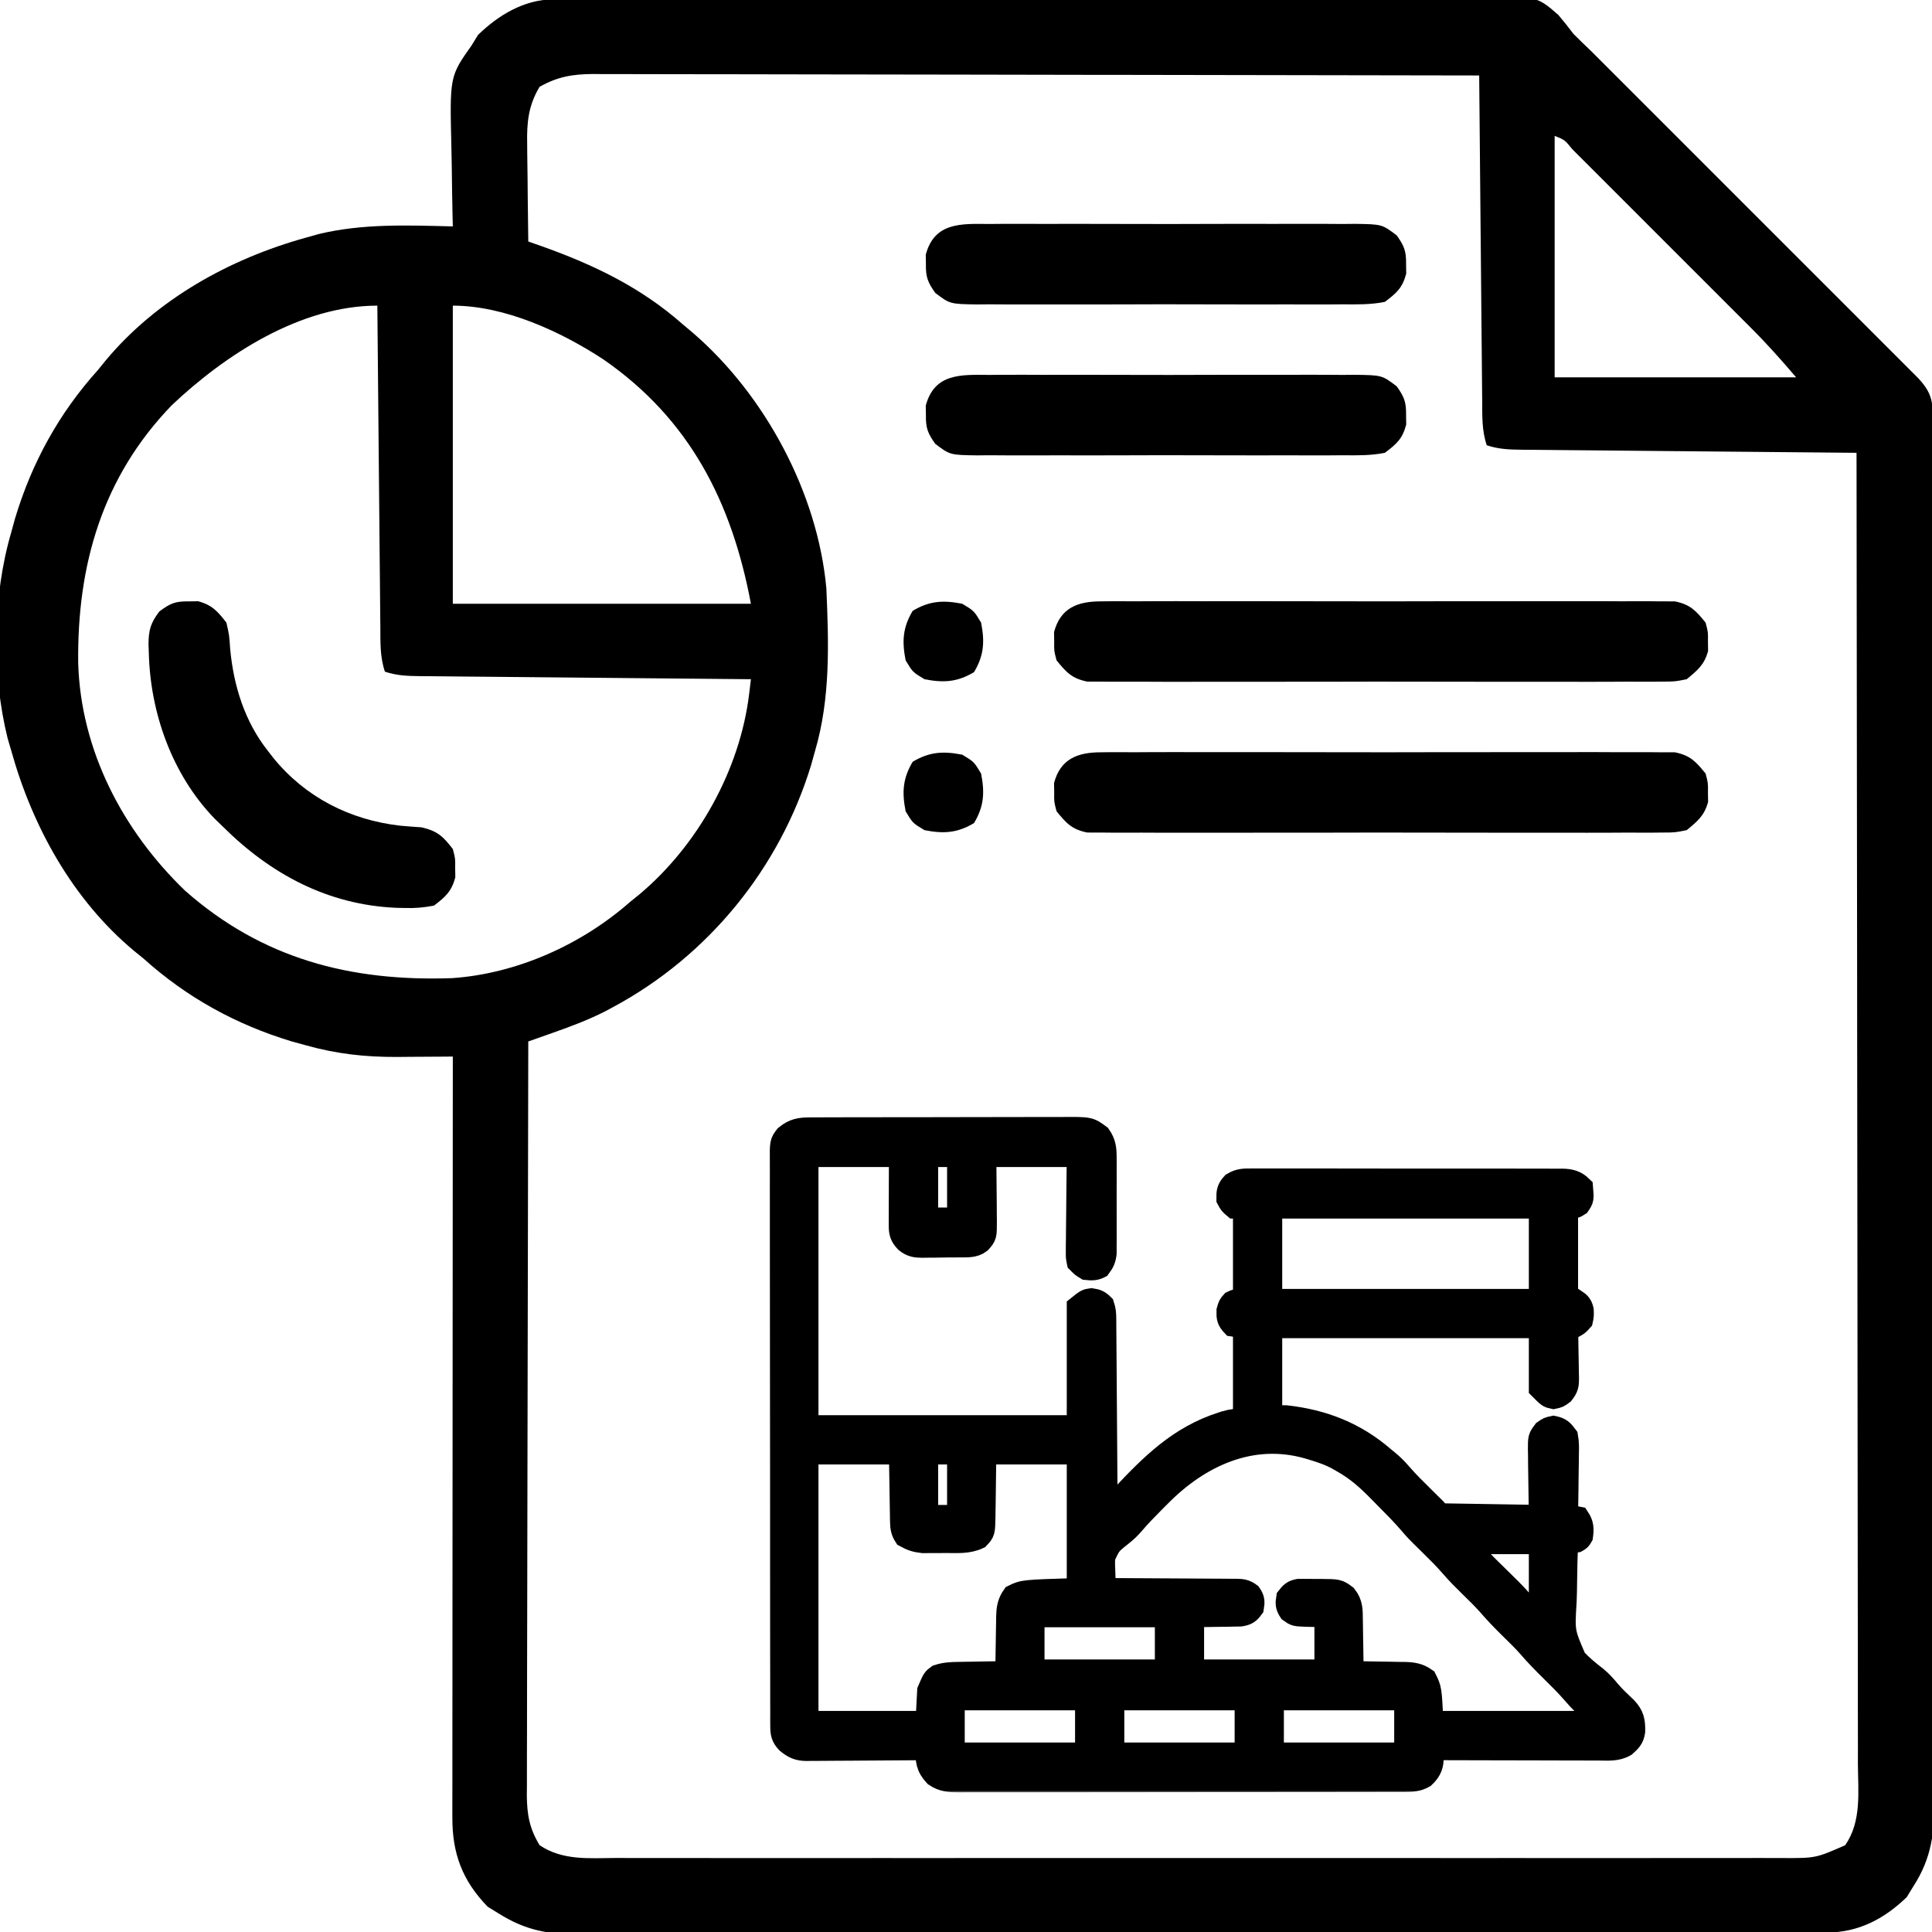 <svg width="512" height="512" viewBox="0 0 512 512" fill="none" xmlns="http://www.w3.org/2000/svg">
<g clip-path="url(#clip0_1240_108)">
<path d="M146.48 -0.15C147.864 -0.161 147.864 -0.161 149.277 -0.173C150.8 -0.177 150.8 -0.177 152.354 -0.182C153.97 -0.193 153.97 -0.193 155.62 -0.204C159.249 -0.227 162.879 -0.242 166.508 -0.258C169.103 -0.272 171.698 -0.287 174.293 -0.302C197.99 -0.434 221.687 -0.498 245.384 -0.55C248.555 -0.557 251.726 -0.564 254.897 -0.571C255.686 -0.573 256.474 -0.575 257.286 -0.577C270.047 -0.607 282.808 -0.672 295.569 -0.75C308.675 -0.83 321.781 -0.876 334.888 -0.889C342.245 -0.897 349.601 -0.921 356.958 -0.984C363.881 -1.043 370.804 -1.056 377.728 -1.038C380.266 -1.039 382.805 -1.055 385.344 -1.088C406.926 -1.353 406.926 -1.353 412.986 3.969C414.368 5.609 415.708 7.287 417 8.998C418.552 10.551 420.126 12.082 421.72 13.591C423.363 15.228 425.003 16.868 426.641 18.51C427.546 19.413 428.451 20.317 429.384 21.248C431.834 23.694 434.281 26.142 436.728 28.592C439.3 31.166 441.874 33.738 444.448 36.311C448.76 40.621 453.07 44.933 457.379 49.246C462.357 54.231 467.34 59.212 472.324 64.19C476.617 68.479 480.909 72.77 485.199 77.062C487.755 79.62 490.312 82.178 492.871 84.733C495.715 87.574 498.555 90.418 501.395 93.264C502.241 94.108 503.088 94.953 503.96 95.823C504.731 96.597 505.502 97.371 506.296 98.168C506.967 98.839 507.638 99.51 508.33 100.202C511.863 104.002 512.252 106.283 512.26 111.352C512.264 112.003 512.268 112.653 512.272 113.324C512.282 115.518 512.278 117.713 512.274 119.908C512.279 121.492 512.284 123.075 512.29 124.659C512.304 129.022 512.306 133.386 512.306 137.749C512.307 142.451 512.32 147.152 512.332 151.854C512.355 162.141 512.363 172.429 512.368 182.716C512.371 189.139 512.377 195.561 512.385 201.984C512.404 219.763 512.421 237.541 512.423 255.32C512.424 256.458 512.424 257.597 512.424 258.77C512.424 261.078 512.425 263.386 512.425 265.694C512.425 266.839 512.425 267.985 512.426 269.165C512.426 270.886 512.426 270.886 512.426 272.641C512.43 291.222 512.457 309.803 512.494 328.384C512.532 347.457 512.552 366.529 512.552 385.602C512.552 396.312 512.561 407.022 512.59 417.732C512.614 426.854 512.622 435.976 512.607 445.097C512.599 449.751 512.6 454.404 512.623 459.057C512.644 463.321 512.641 467.583 512.62 471.847C512.617 473.386 512.622 474.925 512.636 476.464C512.714 485.398 511.977 492.352 507 499.999C506.443 500.906 505.886 501.814 505.313 502.749C499.383 508.517 492.492 512.117 484.224 512.135C483.012 512.141 481.8 512.146 480.551 512.151C479.199 512.151 477.847 512.152 476.495 512.152C475.064 512.156 473.633 512.161 472.203 512.166C468.261 512.178 464.319 512.183 460.378 512.188C456.13 512.194 451.882 512.205 447.635 512.216C437.371 512.241 427.107 512.255 416.844 512.268C413.945 512.272 411.046 512.276 408.148 512.28C390.149 512.305 372.15 512.327 354.151 512.34C349.981 512.343 345.811 512.346 341.641 512.349C340.605 512.349 339.569 512.35 338.501 512.351C321.714 512.363 304.928 512.397 288.141 512.438C270.908 512.481 253.675 512.504 236.442 512.51C226.766 512.513 217.09 512.525 207.414 512.558C199.172 512.586 190.931 512.597 182.689 512.586C178.486 512.58 174.282 512.583 170.078 512.608C166.226 512.63 162.374 512.63 158.521 512.611C157.132 512.608 155.742 512.614 154.352 512.629C145.641 512.717 139.407 511.697 132 506.999C131.093 506.442 130.185 505.885 129.25 505.311C122.505 498.379 119.846 491.15 119.88 481.665C119.879 480.805 119.878 479.945 119.877 479.059C119.876 476.166 119.881 473.273 119.887 470.381C119.887 468.311 119.887 466.242 119.886 464.172C119.886 458.545 119.892 452.917 119.899 447.289C119.905 441.412 119.906 435.534 119.907 429.656C119.91 418.521 119.918 407.387 119.928 396.252C119.939 383.578 119.945 370.903 119.95 358.228C119.96 332.152 119.978 306.075 120 279.999C119.315 280.005 118.631 280.011 117.925 280.017C114.785 280.042 111.644 280.058 108.504 280.073C107.427 280.083 106.35 280.093 105.24 280.103C96.756 280.134 89.2 279.308 81 276.999C79.797 276.67 78.595 276.341 77.356 276.002C62.539 271.519 49.51 264.361 38 253.998C37.185 253.337 36.371 252.676 35.531 251.995C19.302 238.462 8.612 219.13 3 198.998C2.68 197.912 2.361 196.825 2.031 195.706C-2.233 178.547 -1.982 157.96 3 140.998C3.329 139.801 3.658 138.603 3.996 137.37C8.463 122.546 15.638 109.507 26 97.999C26.661 97.184 27.323 96.369 28.004 95.53C41.526 79.314 60.873 68.586 81 62.998C82.133 62.679 83.266 62.359 84.434 62.03C96.162 59.206 108.014 59.708 120 59.998C119.974 58.9 119.948 57.801 119.921 56.669C119.83 52.55 119.773 48.432 119.725 44.312C119.7 42.538 119.666 40.763 119.623 38.988C119.175 20.245 119.175 20.245 125 11.998C125.557 11.091 126.114 10.184 126.688 9.248C132.054 4.027 138.894 -0.107 146.48 -0.15ZM143 22.998C140.021 27.935 139.584 32.479 139.707 38.12C139.711 38.864 139.716 39.609 139.72 40.376C139.737 42.73 139.774 45.083 139.813 47.436C139.828 49.042 139.841 50.648 139.854 52.254C139.887 56.169 139.938 60.084 140 63.998C141.074 64.377 142.149 64.755 143.255 65.144C157.219 70.091 169.806 76.101 181 85.999C182.356 87.139 182.356 87.139 183.738 88.303C202.771 104.782 216.723 130.695 219 155.998C219.62 170.436 220.11 185.029 216 198.998C215.66 200.219 215.319 201.44 214.969 202.698C206.64 230.076 187.702 253.326 162.5 266.874C161.861 267.218 161.222 267.563 160.564 267.919C156.084 270.214 151.457 271.961 146.713 273.628C146.066 273.857 145.419 274.086 144.752 274.322C143.169 274.883 141.585 275.441 140 275.999C139.93 302.737 139.877 329.475 139.845 356.213C139.829 368.628 139.808 381.043 139.774 393.458C139.744 404.278 139.725 415.099 139.718 425.919C139.714 431.649 139.705 437.378 139.683 443.108C139.663 448.501 139.656 453.895 139.661 459.288C139.66 461.267 139.654 463.246 139.643 465.225C139.628 467.929 139.631 470.632 139.639 473.336C139.631 474.117 139.622 474.898 139.613 475.703C139.655 480.848 140.296 484.556 143 488.999C149.17 493.142 156.194 492.418 163.399 492.379C164.769 492.383 166.14 492.388 167.51 492.394C171.266 492.406 175.022 492.4 178.778 492.391C182.833 492.384 186.887 492.394 190.942 492.403C198.881 492.416 206.82 492.413 214.759 492.404C221.211 492.398 227.664 492.397 234.116 492.4C235.035 492.4 235.953 492.401 236.899 492.401C238.765 492.402 240.631 492.403 242.497 492.404C259.991 492.413 277.486 492.403 294.981 492.387C309.991 492.373 325.001 492.376 340.011 492.39C357.443 492.406 374.875 492.412 392.307 492.403C394.166 492.402 396.025 492.401 397.884 492.4C399.256 492.399 399.256 492.399 400.656 492.399C407.1 492.396 413.544 492.4 419.989 492.407C427.843 492.416 435.697 492.414 443.551 492.398C447.558 492.39 451.564 492.387 455.571 492.396C459.24 492.405 462.909 492.4 466.578 492.385C468.532 492.38 470.486 492.389 472.44 492.4C481.193 492.429 481.193 492.429 489 488.999C493.392 482.632 492.409 474.869 492.361 467.414C492.362 465.915 492.365 464.415 492.369 462.916C492.375 458.804 492.363 454.693 492.348 450.581C492.335 446.145 492.34 441.708 492.342 437.271C492.344 429.586 492.334 421.902 492.317 414.217C492.293 403.107 492.285 391.997 492.281 380.886C492.275 362.86 492.255 344.834 492.226 326.807C492.199 309.297 492.178 291.787 492.165 274.277C492.164 273.198 492.163 272.118 492.163 271.006C492.159 265.591 492.155 260.175 492.151 254.76C492.12 209.839 492.067 164.919 492 119.998C490.817 119.988 489.633 119.978 488.414 119.967C477.274 119.87 466.135 119.767 454.996 119.659C449.269 119.604 443.542 119.551 437.815 119.501C432.29 119.454 426.766 119.401 421.242 119.346C419.132 119.325 417.021 119.306 414.911 119.289C411.961 119.265 409.011 119.235 406.061 119.204C405.184 119.198 404.306 119.192 403.402 119.186C400.029 119.145 397.222 119.072 394 117.998C392.664 113.991 392.822 110.118 392.795 105.937C392.785 105.01 392.775 104.083 392.765 103.128C392.733 100.06 392.708 96.992 392.684 93.924C392.663 91.799 392.642 89.673 392.621 87.547C392.566 81.95 392.516 76.352 392.468 70.754C392.418 65.043 392.362 59.332 392.307 53.621C392.199 42.414 392.098 31.206 392 19.998C361.29 19.93 330.58 19.877 299.869 19.845C296.243 19.841 292.617 19.838 288.991 19.834C288.269 19.833 287.547 19.832 286.804 19.831C275.117 19.818 263.43 19.795 251.743 19.767C239.75 19.739 227.758 19.722 215.765 19.716C209.029 19.712 202.293 19.703 195.558 19.681C189.219 19.661 182.88 19.655 176.541 19.659C174.214 19.658 171.887 19.652 169.559 19.641C166.382 19.626 163.206 19.63 160.029 19.638C158.647 19.625 158.647 19.625 157.238 19.611C151.745 19.649 147.828 20.295 143 22.998ZM412 35.998C412 57.118 412 78.239 412 99.999C433.12 99.999 454.24 99.999 476 99.999C472.125 95.477 468.303 91.155 464.102 86.971C463.547 86.414 462.992 85.857 462.42 85.284C460.609 83.469 458.795 81.657 456.981 79.846C455.713 78.578 454.446 77.31 453.18 76.042C450.538 73.399 447.894 70.758 445.249 68.117C441.852 64.725 438.459 61.329 435.067 57.931C432.458 55.319 429.847 52.709 427.236 50.1C425.983 48.848 424.73 47.595 423.479 46.341C421.738 44.598 419.995 42.858 418.251 41.12C417.471 40.337 417.471 40.337 416.675 39.538C414.679 37.082 414.679 37.082 412 35.998ZM120 80.999C120 107.068 120 133.138 120 159.998C146.07 159.998 172.14 159.998 199 159.998C193.948 133.052 182.776 111.054 159.871 95.225C148.578 87.82 133.723 80.999 120 80.999ZM45.559 107.354C27.096 126.437 20.406 149.775 20.723 175.791C21.43 198.895 32.51 220.078 49 235.998C69.454 254.079 92.829 260.163 119.814 259.216C136.987 258.043 154.146 250.322 167 238.998C167.795 238.357 168.591 237.715 169.41 237.053C184.968 224.02 196.129 203.943 198.546 183.789C198.696 182.538 198.846 181.287 199 179.998C197.829 179.988 196.658 179.978 195.452 179.967C184.43 179.87 173.409 179.767 162.387 179.659C156.721 179.604 151.054 179.551 145.388 179.501C139.922 179.454 134.456 179.401 128.99 179.346C126.902 179.325 124.814 179.306 122.726 179.289C119.807 179.265 116.888 179.235 113.97 179.204C113.101 179.198 112.233 179.192 111.339 179.186C107.985 179.145 105.203 179.066 102 177.998C100.673 174.017 100.822 170.182 100.795 166.029C100.785 165.112 100.775 164.194 100.765 163.249C100.733 160.214 100.708 157.179 100.684 154.143C100.663 152.04 100.642 149.937 100.621 147.833C100.566 142.295 100.516 136.756 100.468 131.218C100.418 125.567 100.362 119.917 100.307 114.266C100.199 103.177 100.098 92.088 100 80.999C79.63 80.999 59.719 93.974 45.559 107.354Z" fill="black"/>
<path d="M291.718 199.366C292.38 199.358 293.042 199.35 293.725 199.342C295.937 199.322 298.147 199.338 300.359 199.354C301.948 199.347 303.537 199.338 305.125 199.327C309.435 199.304 313.745 199.313 318.055 199.329C322.566 199.342 327.078 199.33 331.589 199.322C339.165 199.313 346.741 199.325 354.316 199.349C363.074 199.376 371.831 199.367 380.589 199.34C388.109 199.317 395.629 199.314 403.15 199.327C407.641 199.335 412.131 199.336 416.622 199.319C420.845 199.305 425.067 199.315 429.289 199.344C430.838 199.35 432.387 199.348 433.936 199.337C436.053 199.324 438.166 199.341 440.282 199.366C441.466 199.367 442.649 199.369 443.869 199.371C447.928 200.187 449.428 201.828 452 205.001C452.664 207.501 452.664 207.501 452.625 210.001C452.638 210.826 452.651 211.651 452.664 212.501C451.696 216.143 449.878 217.617 447 220.001C443.869 220.63 443.869 220.63 440.282 220.635C439.62 220.643 438.958 220.651 438.275 220.659C436.063 220.679 433.853 220.663 431.641 220.647C430.052 220.654 428.463 220.663 426.875 220.674C422.565 220.697 418.255 220.688 413.945 220.672C409.434 220.659 404.922 220.671 400.411 220.679C392.835 220.688 385.259 220.676 377.684 220.652C368.926 220.625 360.169 220.634 351.411 220.662C343.891 220.684 336.371 220.687 328.85 220.674C324.359 220.667 319.869 220.665 315.378 220.682C311.155 220.696 306.933 220.686 302.711 220.658C301.162 220.651 299.613 220.653 298.064 220.664C295.947 220.678 293.834 220.66 291.718 220.635C290.534 220.634 289.351 220.632 288.131 220.63C284.072 219.814 282.572 218.173 280 215.001C279.336 212.501 279.336 212.501 279.375 210.001C279.362 209.176 279.349 208.351 279.336 207.501C281.039 201.088 285.598 199.375 291.718 199.366Z" fill="black"/>
<path d="M291.718 159.366C292.38 159.358 293.042 159.35 293.725 159.342C295.937 159.322 298.147 159.338 300.359 159.354C301.948 159.347 303.537 159.338 305.125 159.327C309.435 159.304 313.745 159.313 318.055 159.329C322.566 159.342 327.078 159.33 331.589 159.322C339.165 159.313 346.741 159.325 354.316 159.349C363.074 159.376 371.831 159.367 380.589 159.34C388.109 159.317 395.629 159.314 403.15 159.327C407.641 159.335 412.131 159.336 416.622 159.319C420.845 159.305 425.067 159.315 429.289 159.344C430.838 159.35 432.387 159.348 433.936 159.337C436.053 159.324 438.166 159.341 440.282 159.366C441.466 159.367 442.649 159.369 443.869 159.371C447.928 160.187 449.428 161.828 452 165.001C452.664 167.501 452.664 167.501 452.625 170.001C452.638 170.826 452.651 171.651 452.664 172.501C451.696 176.143 449.878 177.617 447 180.001C443.869 180.63 443.869 180.63 440.282 180.635C439.62 180.643 438.958 180.651 438.275 180.659C436.063 180.679 433.853 180.663 431.641 180.647C430.052 180.654 428.463 180.663 426.875 180.674C422.565 180.697 418.255 180.688 413.945 180.672C409.434 180.659 404.922 180.671 400.411 180.679C392.835 180.688 385.259 180.676 377.684 180.652C368.926 180.625 360.169 180.634 351.411 180.662C343.891 180.684 336.371 180.687 328.85 180.674C324.359 180.667 319.869 180.665 315.378 180.682C311.155 180.696 306.933 180.686 302.711 180.658C301.162 180.651 299.613 180.653 298.064 180.664C295.947 180.678 293.834 180.66 291.718 180.635C290.534 180.634 289.351 180.632 288.131 180.63C284.072 179.814 282.572 178.173 280 175.001C279.336 172.501 279.336 172.501 279.375 170.001C279.362 169.176 279.349 168.351 279.336 167.501C281.039 161.088 285.598 159.375 291.718 159.366Z" fill="black"/>
<path d="M262.137 99.355C263.261 99.346 264.385 99.337 265.543 99.328C269.258 99.306 272.972 99.321 276.688 99.338C279.269 99.334 281.851 99.33 284.432 99.323C289.843 99.316 295.253 99.326 300.663 99.35C306.912 99.377 313.161 99.368 319.41 99.341C325.429 99.315 331.448 99.318 337.467 99.333C340.025 99.336 342.583 99.332 345.141 99.32C348.716 99.308 352.289 99.327 355.863 99.355C356.922 99.345 357.981 99.335 359.072 99.324C366.24 99.428 366.24 99.428 370.155 102.386C372.152 105.218 372.679 106.573 372.625 110.002C372.644 111.239 372.644 111.239 372.664 112.502C371.651 116.314 370.156 117.617 367 120.002C363.293 120.753 359.635 120.685 355.863 120.649C354.739 120.658 353.615 120.666 352.457 120.675C348.742 120.697 345.028 120.683 341.312 120.666C338.731 120.669 336.149 120.674 333.568 120.68C328.157 120.688 322.747 120.678 317.337 120.654C311.088 120.627 304.839 120.635 298.59 120.663C292.571 120.688 286.552 120.686 280.533 120.671C277.975 120.668 275.417 120.672 272.859 120.683C269.284 120.696 265.711 120.677 262.137 120.649C261.078 120.659 260.019 120.669 258.928 120.68C251.76 120.576 251.76 120.576 247.845 117.618C245.848 114.786 245.321 113.43 245.375 110.002C245.362 109.177 245.349 108.352 245.336 107.502C247.63 98.866 254.725 99.284 262.137 99.355Z" fill="black"/>
<path d="M262.137 59.355C263.261 59.346 264.385 59.337 265.543 59.328C269.258 59.306 272.972 59.321 276.688 59.338C279.269 59.334 281.851 59.33 284.432 59.323C289.843 59.316 295.253 59.326 300.663 59.35C306.912 59.377 313.161 59.368 319.41 59.341C325.429 59.315 331.448 59.318 337.467 59.333C340.025 59.336 342.583 59.332 345.141 59.32C348.716 59.308 352.289 59.327 355.863 59.355C356.922 59.345 357.981 59.335 359.072 59.324C366.24 59.428 366.24 59.428 370.155 62.386C372.152 65.218 372.679 66.573 372.625 70.002C372.644 71.239 372.644 71.239 372.664 72.502C371.651 76.314 370.156 77.617 367 80.002C363.293 80.753 359.635 80.685 355.863 80.649C354.739 80.658 353.615 80.666 352.457 80.675C348.742 80.697 345.028 80.683 341.312 80.666C338.731 80.669 336.149 80.674 333.568 80.68C328.157 80.688 322.747 80.677 317.337 80.654C311.088 80.626 304.839 80.635 298.59 80.663C292.571 80.688 286.552 80.686 280.533 80.671C277.975 80.668 275.417 80.672 272.859 80.683C269.284 80.696 265.711 80.677 262.137 80.649C261.078 80.659 260.019 80.669 258.928 80.68C251.76 80.576 251.76 80.576 247.845 77.618C245.848 74.786 245.321 73.43 245.375 70.002C245.362 69.177 245.349 68.352 245.336 67.502C247.63 58.866 254.725 59.284 262.137 59.355Z" fill="black"/>
<path d="M50 159.375C50.825 159.362 51.65 159.349 52.5 159.336C56.187 160.315 57.681 162.013 60 165C60.75 168.312 60.75 168.312 61 172C61.918 181.768 64.837 191.206 71 199C71.491 199.633 71.982 200.266 72.488 200.918C80.951 211.287 92.733 217.29 106.015 218.81C107.903 218.991 109.795 219.122 111.687 219.25C115.87 220.197 117.416 221.619 120 225C120.664 227.5 120.664 227.5 120.625 230C120.644 231.237 120.644 231.237 120.664 232.5C119.676 236.22 118.049 237.695 115 240C112.163 240.522 110.069 240.718 107.25 240.625C106.509 240.61 105.768 240.596 105.005 240.58C86.893 239.799 71.703 231.66 59 219C58.289 218.313 57.579 217.626 56.847 216.918C45.617 205.299 39.806 188.922 39.437 172.938C39.41 172.223 39.383 171.508 39.355 170.772C39.384 166.944 39.905 165.126 42.222 162.043C45.16 159.882 46.414 159.319 50 159.375Z" fill="black"/>
<path d="M255 200.001C258.125 201.876 258.125 201.876 260 205.001C260.989 210.027 260.777 213.706 258.125 218.126C253.705 220.778 250.026 220.99 245 220.001C241.875 218.126 241.875 218.126 240 215.001C239.011 209.975 239.223 206.296 241.875 201.876C246.295 199.224 249.974 199.012 255 200.001Z" fill="black"/>
<path d="M255 160.001C258.125 161.876 258.125 161.876 260 165.001C260.989 170.027 260.777 173.706 258.125 178.126C253.705 180.778 250.026 180.99 245 180.001C241.875 178.126 241.875 178.126 240 175.001C239.011 169.975 239.223 166.296 241.875 161.876C246.295 159.224 249.974 159.012 255 160.001Z" fill="black"/>
<mask id="path-9-outside-1_1240_108" maskUnits="userSpaceOnUse" x="203" y="295" width="234" height="180" fill="black">
<rect fill="white" x="203" y="295" width="234" height="180"/>
<path d="M214.835 299.116C215.146 299.114 215.456 299.112 215.776 299.11C216.814 299.105 217.852 299.105 218.89 299.106C219.636 299.103 220.381 299.1 221.127 299.097C223.15 299.089 225.173 299.087 227.196 299.087C228.461 299.086 229.725 299.084 230.99 299.082C235.404 299.074 239.818 299.07 244.232 299.071C248.343 299.071 252.454 299.062 256.565 299.048C260.097 299.037 263.63 299.032 267.162 299.032C269.27 299.033 271.379 299.03 273.487 299.021C275.471 299.012 277.455 299.012 279.439 299.019C280.165 299.02 280.892 299.017 281.618 299.012C288.704 298.964 288.704 298.964 291.429 300.995C292.737 302.862 292.917 304.403 292.921 306.65C292.925 307.083 292.925 307.083 292.929 307.526C292.934 308.473 292.93 309.42 292.926 310.367C292.927 311.029 292.928 311.691 292.93 312.353C292.932 313.738 292.929 315.122 292.923 316.507C292.915 318.279 292.92 320.05 292.927 321.822C292.932 323.188 292.931 324.554 292.927 325.92C292.926 326.573 292.928 327.227 292.931 327.88C292.934 328.793 292.929 329.707 292.921 330.62C292.92 331.139 292.919 331.658 292.918 332.193C292.733 333.721 292.345 334.553 291.429 335.778C290.172 336.406 289.299 336.355 287.905 336.218C286.732 335.503 286.732 335.503 285.703 334.457C285.438 333.176 285.438 333.176 285.453 331.67C285.453 331.106 285.453 330.542 285.453 329.961C285.464 329.348 285.476 328.734 285.488 328.121C285.492 327.492 285.495 326.863 285.497 326.233C285.505 324.58 285.527 322.927 285.551 321.274C285.578 319.289 285.588 317.303 285.601 315.318C285.622 312.305 285.664 309.292 285.703 306.279C277.563 306.279 269.422 306.279 261.035 306.279C261.088 312.99 261.088 312.99 261.155 319.701C261.158 320.544 261.162 321.387 261.165 322.23C261.175 322.884 261.175 322.884 261.185 323.55C261.187 327.515 261.187 327.515 259.714 329.174C258.138 330.39 256.216 330.204 254.308 330.218C253.955 330.222 253.602 330.226 253.238 330.23C252.492 330.236 251.747 330.24 251.001 330.242C249.865 330.247 248.73 330.268 247.594 330.291C246.868 330.295 246.142 330.298 245.415 330.3C245.078 330.309 244.741 330.317 244.393 330.326C242.63 330.311 241.529 330.133 240.125 329.021C238.69 327.516 238.515 326.521 238.521 324.523C238.521 324.112 238.521 323.701 238.521 323.277C238.523 322.847 238.525 322.416 238.528 321.972C238.528 321.576 238.529 321.179 238.529 320.77C238.531 319.288 238.537 317.805 238.543 316.323C238.552 313.008 238.561 309.694 238.571 306.279C230.431 306.279 222.29 306.279 213.903 306.279C213.903 329.962 213.903 353.645 213.903 378.046C237.597 378.046 261.291 378.046 285.703 378.046C285.703 367.585 285.703 357.123 285.703 346.345C287.905 344.584 287.905 344.584 289.254 344.391C290.685 344.604 291.294 344.889 292.31 345.905C292.744 347.206 292.81 348.066 292.82 349.424C292.827 350.104 292.827 350.104 292.833 350.799C292.836 351.296 292.838 351.794 292.841 352.306C292.845 352.83 292.85 353.355 292.854 353.895C292.866 355.332 292.875 356.769 292.884 358.206C292.894 359.708 292.906 361.21 292.918 362.712C292.94 365.556 292.959 368.4 292.978 371.245C293 374.483 293.024 377.72 293.049 380.958C293.099 387.619 293.146 394.28 293.191 400.941C293.473 400.639 293.473 400.639 293.761 400.332C294.625 399.41 295.489 398.489 296.352 397.567C296.649 397.251 296.945 396.935 297.25 396.609C305.124 388.209 312.556 380.791 323.805 377.193C324.095 377.099 324.385 377.006 324.684 376.91C326.514 376.361 327.772 376.285 329.751 376.285C329.751 368.148 329.751 360.012 329.751 351.628C328.734 351.483 327.716 351.338 326.668 351.188C325.436 349.88 325.343 349.188 325.374 347.391C325.787 345.905 325.787 345.905 326.558 345.052C327.549 344.584 327.549 344.584 329.751 344.584C329.751 336.447 329.751 328.311 329.751 319.928C328.879 319.928 328.007 319.928 327.108 319.928C326.035 319.019 326.035 319.019 325.346 317.726C325.315 315.91 325.435 315.018 326.692 313.683C328.345 312.664 329.717 312.639 331.601 312.662C331.963 312.66 332.324 312.657 332.697 312.655C333.909 312.649 335.12 312.655 336.332 312.662C337.201 312.66 338.07 312.658 338.939 312.655C341.299 312.649 343.659 312.654 346.019 312.661C348.487 312.667 350.956 312.664 353.424 312.663C357.57 312.661 361.716 312.667 365.862 312.678C370.656 312.689 375.451 312.69 380.245 312.685C384.855 312.68 389.466 312.683 394.076 312.689C396.039 312.692 398.002 312.692 399.965 312.689C402.276 312.687 404.587 312.692 406.898 312.701C407.746 312.704 408.595 312.704 409.444 312.702C410.601 312.699 411.758 312.705 412.916 312.712C413.421 312.708 413.421 312.708 413.936 312.704C416.09 312.73 417.618 313.093 419.17 314.644C419.428 317.785 419.428 317.785 418.427 319.267C417.408 319.928 417.408 319.928 415.206 319.928C415.206 328.064 415.206 336.201 415.206 344.584C415.932 344.584 416.659 344.584 417.408 344.584C418.532 345.313 419.062 345.859 419.356 347.184C419.421 348.149 419.396 348.927 419.17 349.867C418.179 350.968 418.179 350.968 416.968 351.628C416.386 351.628 415.805 351.628 415.206 351.628C415.217 352.11 415.229 352.592 415.241 353.089C415.281 354.882 415.306 356.674 415.327 358.468C415.338 359.243 415.353 360.018 415.372 360.793C415.399 361.909 415.411 363.024 415.421 364.141C415.432 364.486 415.443 364.83 415.455 365.186C415.456 367.044 415.361 367.72 414.174 369.239C413.003 370.121 413.003 370.121 411.682 370.396C410.36 370.121 410.36 370.121 408.158 367.919C408.158 362.543 408.158 357.167 408.158 351.628C384.609 351.628 361.061 351.628 336.799 351.628C336.799 359.474 336.799 367.32 336.799 375.404C338.107 375.404 339.416 375.404 340.763 375.404C350.646 376.511 359.213 379.842 366.752 386.411C367.03 386.637 367.309 386.862 367.595 387.094C368.931 388.185 370.097 389.322 371.21 390.639C373.053 392.766 375.043 394.73 377.049 396.703C377.76 397.403 378.47 398.103 379.179 398.805C379.489 399.11 379.799 399.415 380.119 399.729C380.848 400.501 380.848 400.501 381.288 401.381C394.589 401.599 394.589 401.599 408.158 401.821C408.071 394.965 408.071 394.965 407.959 388.109C407.953 387.248 407.947 386.387 407.943 385.526C407.931 385.08 407.92 384.635 407.909 384.177C407.907 381.025 407.907 381.025 409.19 379.302C410.36 378.486 410.36 378.486 411.682 378.211C413.533 378.596 414.074 379.168 415.206 380.688C415.51 382.303 415.462 383.887 415.421 385.526C415.418 385.992 415.414 386.457 415.411 386.938C415.399 388.423 415.371 389.907 415.343 391.392C415.332 392.4 415.322 393.408 415.313 394.416C415.289 396.885 415.252 399.353 415.206 401.821C415.696 401.867 416.187 401.912 416.692 401.959C417.483 402.109 417.483 402.109 418.289 402.262C419.408 403.939 419.429 405.139 419.17 407.105C418.674 407.958 418.674 407.958 417.849 408.426C416.97 408.585 416.089 408.733 415.206 408.866C415.068 412.396 414.978 415.923 414.944 419.455C414.927 421.096 414.896 422.734 414.827 424.374C414.325 432.495 414.325 432.495 417.452 439.701C419.156 441.517 421.015 443.068 422.993 444.576C424.306 445.648 425.369 446.851 426.447 448.154C427.807 449.778 429.384 451.198 430.907 452.668C432.772 454.659 433.049 456.171 432.994 458.849C432.712 460.672 431.995 461.362 430.623 462.581C428.457 463.816 426.1 463.579 423.682 463.562C423.205 463.562 422.727 463.562 422.236 463.562C420.66 463.562 419.085 463.555 417.51 463.548C416.417 463.546 415.323 463.545 414.23 463.544C411.355 463.541 408.479 463.532 405.604 463.522C402.669 463.513 399.734 463.509 396.799 463.505C391.041 463.496 385.284 463.481 379.526 463.462C379.533 463.731 379.539 464 379.546 464.277C379.553 464.808 379.553 464.808 379.561 465.35C379.567 465.701 379.573 466.051 379.58 466.413C379.479 468.306 378.712 469.592 377.351 470.864C375.776 471.771 374.327 471.883 372.532 471.885C372.097 471.887 371.662 471.889 371.215 471.89C370.738 471.89 370.262 471.89 369.771 471.889C369.264 471.891 368.757 471.892 368.235 471.893C366.828 471.896 365.421 471.898 364.013 471.898C362.496 471.899 360.978 471.902 359.461 471.905C356.143 471.911 352.824 471.914 349.506 471.916C347.435 471.917 345.363 471.919 343.291 471.921C337.556 471.926 331.821 471.931 326.085 471.932C325.718 471.932 325.351 471.932 324.973 471.932C324.605 471.932 324.237 471.933 323.858 471.933C323.113 471.933 322.367 471.933 321.622 471.933C321.067 471.933 321.067 471.933 320.501 471.934C314.507 471.935 308.513 471.943 302.519 471.953C296.366 471.964 290.213 471.969 284.059 471.97C280.604 471.97 277.149 471.973 273.694 471.981C270.752 471.987 267.811 471.99 264.869 471.986C263.368 471.984 261.867 471.985 260.367 471.991C258.739 471.996 257.113 471.994 255.486 471.989C255.011 471.993 254.537 471.996 254.048 472C251.644 471.984 249.882 471.89 247.821 470.507C245.662 468.174 245.569 466.498 245.618 463.462C245.194 463.466 244.769 463.47 244.332 463.474C240.327 463.51 236.322 463.536 232.316 463.553C230.257 463.562 228.198 463.575 226.139 463.595C224.151 463.614 222.164 463.624 220.176 463.629C219.418 463.632 218.661 463.639 217.903 463.648C216.84 463.661 215.778 463.663 214.715 463.662C214.403 463.668 214.091 463.675 213.77 463.681C211.554 463.663 210.316 463.099 208.618 461.701C207.26 460.248 207.13 459.24 207.127 457.276C207.123 456.726 207.119 456.177 207.115 455.611C207.118 455 207.12 454.389 207.122 453.778C207.12 453.13 207.118 452.482 207.114 451.834C207.107 450.051 207.108 448.268 207.111 446.485C207.112 444.563 207.105 442.641 207.1 440.719C207.091 436.952 207.089 433.186 207.089 429.419C207.09 426.358 207.088 423.298 207.085 420.237C207.084 419.356 207.083 418.475 207.082 417.594C207.082 417.155 207.081 416.717 207.081 416.265C207.073 407.969 207.073 399.673 207.076 391.377C207.078 383.784 207.069 376.191 207.055 368.598C207.04 360.806 207.033 353.013 207.035 345.221C207.036 340.844 207.034 336.468 207.023 332.091C207.014 328.366 207.012 324.64 207.02 320.914C207.024 319.012 207.025 317.111 207.016 315.21C207.008 313.469 207.01 311.729 207.02 309.989C207.021 309.359 207.02 308.729 207.014 308.099C206.967 302.807 206.967 302.807 208.277 301.098C210.463 299.338 212.051 299.124 214.835 299.116ZM245.618 306.279C245.618 311.8 245.618 317.321 245.618 323.01C248.38 323.01 251.142 323.01 253.988 323.01C253.988 317.488 253.988 311.967 253.988 306.279C251.226 306.279 248.464 306.279 245.618 306.279ZM336.799 319.928C336.799 328.064 336.799 336.201 336.799 344.584C360.347 344.584 383.896 344.584 408.158 344.584C408.158 336.447 408.158 328.311 408.158 319.928C384.609 319.928 361.061 319.928 336.799 319.928ZM307.388 396.346C306.762 396.98 306.132 397.611 305.501 398.241C303.731 400.021 301.991 401.802 300.366 403.717C299.405 404.842 298.43 405.78 297.267 406.696C294.13 409.172 294.13 409.172 292.518 412.697C292.467 413.999 292.497 415.267 292.57 416.568C292.583 417.014 292.596 417.46 292.609 417.92C292.643 419.013 292.69 420.103 292.75 421.194C293.216 421.196 293.681 421.197 294.16 421.199C298.542 421.215 302.923 421.241 307.304 421.275C309.557 421.293 311.81 421.307 314.062 421.313C316.236 421.32 318.409 421.335 320.583 421.356C321.412 421.363 322.242 421.366 323.072 421.367C324.233 421.368 325.394 421.38 326.555 421.394C327.07 421.391 327.07 421.391 327.597 421.387C329.143 421.417 330.029 421.513 331.286 422.447C332.199 423.744 332.213 424.485 331.954 426.037C330.945 427.419 330.406 427.764 328.698 428.039C328.117 428.048 327.535 428.057 326.936 428.067C326.368 428.08 325.8 428.094 325.215 428.108C324.495 428.115 323.776 428.122 323.034 428.129C320.744 428.165 318.455 428.201 316.096 428.239C316.096 433.034 316.096 437.828 316.096 442.768C327.725 442.768 339.354 442.768 351.335 442.768C351.335 437.974 351.335 433.179 351.335 428.239C348.66 428.164 348.66 428.164 345.985 428.108C343.242 427.997 343.242 427.997 341.83 426.98C340.967 425.681 340.949 424.924 341.204 423.396C342.124 422.213 342.646 421.695 344.135 421.414C344.788 421.415 344.788 421.415 345.454 421.416C346.173 421.416 346.173 421.416 346.906 421.415C347.654 421.428 347.654 421.428 348.417 421.442C348.912 421.439 349.407 421.436 349.917 421.432C354.622 421.468 354.622 421.468 356.621 422.955C358.226 424.959 358.15 426.866 358.168 429.321C358.176 429.718 358.184 430.116 358.192 430.525C358.216 431.79 358.231 433.055 358.245 434.32C358.26 435.18 358.275 436.04 358.291 436.899C358.328 439.002 358.358 441.105 358.383 443.209C358.876 443.215 359.369 443.221 359.878 443.228C361.715 443.254 363.552 443.288 365.389 443.324C366.183 443.339 366.977 443.351 367.771 443.361C368.914 443.376 370.058 443.399 371.202 443.424C371.554 443.426 371.907 443.429 372.27 443.432C374.396 443.487 375.97 443.713 377.764 444.97C379.086 447.612 379.086 447.612 379.526 456.417C394.208 456.417 408.889 456.417 424.015 456.417C421.997 454.033 421.997 454.033 419.858 451.822C418.816 450.801 417.842 449.753 416.897 448.642C415.108 446.584 413.185 444.679 411.241 442.768C409.066 440.63 406.963 438.475 404.975 436.162C403.541 434.549 401.989 433.052 400.449 431.541C398.349 429.479 396.331 427.394 394.411 425.163C392.973 423.548 391.42 422.048 389.878 420.534C388.061 418.751 386.266 416.975 384.606 415.044C382.869 413.026 380.984 411.172 379.086 409.306C375.312 405.598 375.312 405.598 373.683 403.694C371.624 401.303 369.402 399.072 367.178 396.834C366.675 396.326 366.174 395.816 365.675 395.304C362.598 392.149 359.624 389.455 355.74 387.292C355.381 387.086 355.022 386.88 354.652 386.668C352.388 385.399 350.011 384.619 347.536 383.88C347.07 383.74 347.07 383.74 346.595 383.598C331.635 379.342 317.811 385.788 307.388 396.346ZM213.903 385.09C213.903 408.628 213.903 432.166 213.903 456.417C224.369 456.417 234.835 456.417 245.618 456.417C245.764 453.657 245.909 450.896 246.059 448.052C247.38 444.97 247.38 444.97 248.54 444.131C250.385 443.532 252.014 443.439 253.943 443.424C254.311 443.416 254.679 443.408 255.057 443.4C256.224 443.376 257.391 443.361 258.558 443.346C259.352 443.332 260.147 443.316 260.941 443.301C262.881 443.263 264.821 443.234 266.762 443.209C266.768 442.689 266.775 442.169 266.781 441.634C266.807 439.699 266.841 437.764 266.877 435.829C266.892 434.993 266.904 434.157 266.914 433.321C266.929 432.116 266.952 430.912 266.977 429.708C266.98 429.336 266.983 428.964 266.985 428.582C267.039 426.41 267.229 424.784 268.524 422.955C271.167 421.634 271.167 421.634 285.703 421.194C285.703 409.28 285.703 397.366 285.703 385.09C277.563 385.09 269.422 385.09 261.035 385.09C260.943 391.657 260.943 391.657 260.865 398.223C260.85 399.048 260.836 399.873 260.82 400.698C260.816 401.337 260.816 401.337 260.812 401.989C260.726 405.996 260.726 405.996 259.274 407.545C256.585 408.813 253.674 408.574 250.767 408.565C249.835 408.563 248.903 408.574 247.971 408.585C247.371 408.586 246.771 408.586 246.171 408.586C245.632 408.587 245.093 408.588 244.537 408.59C242.668 408.394 241.542 408.003 239.892 407.105C239.061 405.825 238.896 404.794 238.871 403.285C238.862 402.874 238.853 402.463 238.844 402.039C238.836 401.397 238.836 401.397 238.829 400.741C238.821 400.345 238.813 399.949 238.805 399.54C238.778 398.063 238.757 396.585 238.736 395.107C238.681 391.802 238.627 388.496 238.571 385.09C230.431 385.09 222.29 385.09 213.903 385.09ZM245.618 385.09C245.618 390.612 245.618 396.133 245.618 401.821C248.38 401.821 251.142 401.821 253.988 401.821C253.988 396.3 253.988 390.779 253.988 385.09C251.226 385.09 248.464 385.09 245.618 385.09ZM388.776 408.866C390.484 411.142 391.905 412.98 393.882 414.92C394.105 415.141 394.329 415.362 394.559 415.59C395.263 416.286 395.97 416.979 396.678 417.672C397.61 418.588 398.541 419.505 399.47 420.424C399.694 420.644 399.917 420.864 400.147 421.092C401.608 422.544 402.985 424.038 404.286 425.635C405.472 426.903 406.839 427.99 408.158 429.119C408.158 422.436 408.158 415.752 408.158 408.866C401.762 408.866 395.366 408.866 388.776 408.866ZM273.81 428.239C273.81 433.034 273.81 437.828 273.81 442.768C285.438 442.768 297.067 442.768 309.048 442.768C309.048 437.974 309.048 433.179 309.048 428.239C297.42 428.239 285.791 428.239 273.81 428.239ZM252.666 450.253C252.666 455.048 252.666 459.843 252.666 464.783C264.295 464.783 275.924 464.783 287.905 464.783C287.905 459.988 287.905 455.193 287.905 450.253C276.276 450.253 264.647 450.253 252.666 450.253ZM294.953 450.253C294.953 455.048 294.953 459.843 294.953 464.783C306.582 464.783 318.211 464.783 330.192 464.783C330.192 459.988 330.192 455.193 330.192 450.253C318.563 450.253 306.934 450.253 294.953 450.253ZM337.24 450.253C337.24 455.048 337.24 459.843 337.24 464.783C348.868 464.783 360.497 464.783 372.478 464.783C372.478 459.988 372.478 455.193 372.478 450.253C360.85 450.253 349.221 450.253 337.24 450.253Z"/>
</mask>
<path d="M214.835 299.116C215.146 299.114 215.456 299.112 215.776 299.11C216.814 299.105 217.852 299.105 218.89 299.106C219.636 299.103 220.381 299.1 221.127 299.097C223.15 299.089 225.173 299.087 227.196 299.087C228.461 299.086 229.725 299.084 230.99 299.082C235.404 299.074 239.818 299.07 244.232 299.071C248.343 299.071 252.454 299.062 256.565 299.048C260.097 299.037 263.63 299.032 267.162 299.032C269.27 299.033 271.379 299.03 273.487 299.021C275.471 299.012 277.455 299.012 279.439 299.019C280.165 299.02 280.892 299.017 281.618 299.012C288.704 298.964 288.704 298.964 291.429 300.995C292.737 302.862 292.917 304.403 292.921 306.65C292.925 307.083 292.925 307.083 292.929 307.526C292.934 308.473 292.93 309.42 292.926 310.367C292.927 311.029 292.928 311.691 292.93 312.353C292.932 313.738 292.929 315.122 292.923 316.507C292.915 318.279 292.92 320.05 292.927 321.822C292.932 323.188 292.931 324.554 292.927 325.92C292.926 326.573 292.928 327.227 292.931 327.88C292.934 328.793 292.929 329.707 292.921 330.62C292.92 331.139 292.919 331.658 292.918 332.193C292.733 333.721 292.345 334.553 291.429 335.778C290.172 336.406 289.299 336.355 287.905 336.218C286.732 335.503 286.732 335.503 285.703 334.457C285.438 333.176 285.438 333.176 285.453 331.67C285.453 331.106 285.453 330.542 285.453 329.961C285.464 329.348 285.476 328.734 285.488 328.121C285.492 327.492 285.495 326.863 285.497 326.233C285.505 324.58 285.527 322.927 285.551 321.274C285.578 319.289 285.588 317.303 285.601 315.318C285.622 312.305 285.664 309.292 285.703 306.279C277.563 306.279 269.422 306.279 261.035 306.279C261.088 312.99 261.088 312.99 261.155 319.701C261.158 320.544 261.162 321.387 261.165 322.23C261.175 322.884 261.175 322.884 261.185 323.55C261.187 327.515 261.187 327.515 259.714 329.174C258.138 330.39 256.216 330.204 254.308 330.218C253.955 330.222 253.602 330.226 253.238 330.23C252.492 330.236 251.747 330.24 251.001 330.242C249.865 330.247 248.73 330.268 247.594 330.291C246.868 330.295 246.142 330.298 245.415 330.3C245.078 330.309 244.741 330.317 244.393 330.326C242.63 330.311 241.529 330.133 240.125 329.021C238.69 327.516 238.515 326.521 238.521 324.523C238.521 324.112 238.521 323.701 238.521 323.277C238.523 322.847 238.525 322.416 238.528 321.972C238.528 321.576 238.529 321.179 238.529 320.77C238.531 319.288 238.537 317.805 238.543 316.323C238.552 313.008 238.561 309.694 238.571 306.279C230.431 306.279 222.29 306.279 213.903 306.279C213.903 329.962 213.903 353.645 213.903 378.046C237.597 378.046 261.291 378.046 285.703 378.046C285.703 367.585 285.703 357.123 285.703 346.345C287.905 344.584 287.905 344.584 289.254 344.391C290.685 344.604 291.294 344.889 292.31 345.905C292.744 347.206 292.81 348.066 292.82 349.424C292.827 350.104 292.827 350.104 292.833 350.799C292.836 351.296 292.838 351.794 292.841 352.306C292.845 352.83 292.85 353.355 292.854 353.895C292.866 355.332 292.875 356.769 292.884 358.206C292.894 359.708 292.906 361.21 292.918 362.712C292.94 365.556 292.959 368.4 292.978 371.245C293 374.483 293.024 377.72 293.049 380.958C293.099 387.619 293.146 394.28 293.191 400.941C293.473 400.639 293.473 400.639 293.761 400.332C294.625 399.41 295.489 398.489 296.352 397.567C296.649 397.251 296.945 396.935 297.25 396.609C305.124 388.209 312.556 380.791 323.805 377.193C324.095 377.099 324.385 377.006 324.684 376.91C326.514 376.361 327.772 376.285 329.751 376.285C329.751 368.148 329.751 360.012 329.751 351.628C328.734 351.483 327.716 351.338 326.668 351.188C325.436 349.88 325.343 349.188 325.374 347.391C325.787 345.905 325.787 345.905 326.558 345.052C327.549 344.584 327.549 344.584 329.751 344.584C329.751 336.447 329.751 328.311 329.751 319.928C328.879 319.928 328.007 319.928 327.108 319.928C326.035 319.019 326.035 319.019 325.346 317.726C325.315 315.91 325.435 315.018 326.692 313.683C328.345 312.664 329.717 312.639 331.601 312.662C331.963 312.66 332.324 312.657 332.697 312.655C333.909 312.649 335.12 312.655 336.332 312.662C337.201 312.66 338.07 312.658 338.939 312.655C341.299 312.649 343.659 312.654 346.019 312.661C348.487 312.667 350.956 312.664 353.424 312.663C357.57 312.661 361.716 312.667 365.862 312.678C370.656 312.689 375.451 312.69 380.245 312.685C384.855 312.68 389.466 312.683 394.076 312.689C396.039 312.692 398.002 312.692 399.965 312.689C402.276 312.687 404.587 312.692 406.898 312.701C407.746 312.704 408.595 312.704 409.444 312.702C410.601 312.699 411.758 312.705 412.916 312.712C413.421 312.708 413.421 312.708 413.936 312.704C416.09 312.73 417.618 313.093 419.17 314.644C419.428 317.785 419.428 317.785 418.427 319.267C417.408 319.928 417.408 319.928 415.206 319.928C415.206 328.064 415.206 336.201 415.206 344.584C415.932 344.584 416.659 344.584 417.408 344.584C418.532 345.313 419.062 345.859 419.356 347.184C419.421 348.149 419.396 348.927 419.17 349.867C418.179 350.968 418.179 350.968 416.968 351.628C416.386 351.628 415.805 351.628 415.206 351.628C415.217 352.11 415.229 352.592 415.241 353.089C415.281 354.882 415.306 356.674 415.327 358.468C415.338 359.243 415.353 360.018 415.372 360.793C415.399 361.909 415.411 363.024 415.421 364.141C415.432 364.486 415.443 364.83 415.455 365.186C415.456 367.044 415.361 367.72 414.174 369.239C413.003 370.121 413.003 370.121 411.682 370.396C410.36 370.121 410.36 370.121 408.158 367.919C408.158 362.543 408.158 357.167 408.158 351.628C384.609 351.628 361.061 351.628 336.799 351.628C336.799 359.474 336.799 367.32 336.799 375.404C338.107 375.404 339.416 375.404 340.763 375.404C350.646 376.511 359.213 379.842 366.752 386.411C367.03 386.637 367.309 386.862 367.595 387.094C368.931 388.185 370.097 389.322 371.21 390.639C373.053 392.766 375.043 394.73 377.049 396.703C377.76 397.403 378.47 398.103 379.179 398.805C379.489 399.11 379.799 399.415 380.119 399.729C380.848 400.501 380.848 400.501 381.288 401.381C394.589 401.599 394.589 401.599 408.158 401.821C408.071 394.965 408.071 394.965 407.959 388.109C407.953 387.248 407.947 386.387 407.943 385.526C407.931 385.08 407.92 384.635 407.909 384.177C407.907 381.025 407.907 381.025 409.19 379.302C410.36 378.486 410.36 378.486 411.682 378.211C413.533 378.596 414.074 379.168 415.206 380.688C415.51 382.303 415.462 383.887 415.421 385.526C415.418 385.992 415.414 386.457 415.411 386.938C415.399 388.423 415.371 389.907 415.343 391.392C415.332 392.4 415.322 393.408 415.313 394.416C415.289 396.885 415.252 399.353 415.206 401.821C415.696 401.867 416.187 401.912 416.692 401.959C417.483 402.109 417.483 402.109 418.289 402.262C419.408 403.939 419.429 405.139 419.17 407.105C418.674 407.958 418.674 407.958 417.849 408.426C416.97 408.585 416.089 408.733 415.206 408.866C415.068 412.396 414.978 415.923 414.944 419.455C414.927 421.096 414.896 422.734 414.827 424.374C414.325 432.495 414.325 432.495 417.452 439.701C419.156 441.517 421.015 443.068 422.993 444.576C424.306 445.648 425.369 446.851 426.447 448.154C427.807 449.778 429.384 451.198 430.907 452.668C432.772 454.659 433.049 456.171 432.994 458.849C432.712 460.672 431.995 461.362 430.623 462.581C428.457 463.816 426.1 463.579 423.682 463.562C423.205 463.562 422.727 463.562 422.236 463.562C420.66 463.562 419.085 463.555 417.51 463.548C416.417 463.546 415.323 463.545 414.23 463.544C411.355 463.541 408.479 463.532 405.604 463.522C402.669 463.513 399.734 463.509 396.799 463.505C391.041 463.496 385.284 463.481 379.526 463.462C379.533 463.731 379.539 464 379.546 464.277C379.553 464.808 379.553 464.808 379.561 465.35C379.567 465.701 379.573 466.051 379.58 466.413C379.479 468.306 378.712 469.592 377.351 470.864C375.776 471.771 374.327 471.883 372.532 471.885C372.097 471.887 371.662 471.889 371.215 471.89C370.738 471.89 370.262 471.89 369.771 471.889C369.264 471.891 368.757 471.892 368.235 471.893C366.828 471.896 365.421 471.898 364.013 471.898C362.496 471.899 360.978 471.902 359.461 471.905C356.143 471.911 352.824 471.914 349.506 471.916C347.435 471.917 345.363 471.919 343.291 471.921C337.556 471.926 331.821 471.931 326.085 471.932C325.718 471.932 325.351 471.932 324.973 471.932C324.605 471.932 324.237 471.933 323.858 471.933C323.113 471.933 322.367 471.933 321.622 471.933C321.067 471.933 321.067 471.933 320.501 471.934C314.507 471.935 308.513 471.943 302.519 471.953C296.366 471.964 290.213 471.969 284.059 471.97C280.604 471.97 277.149 471.973 273.694 471.981C270.752 471.987 267.811 471.99 264.869 471.986C263.368 471.984 261.867 471.985 260.367 471.991C258.739 471.996 257.113 471.994 255.486 471.989C255.011 471.993 254.537 471.996 254.048 472C251.644 471.984 249.882 471.89 247.821 470.507C245.662 468.174 245.569 466.498 245.618 463.462C245.194 463.466 244.769 463.47 244.332 463.474C240.327 463.51 236.322 463.536 232.316 463.553C230.257 463.562 228.198 463.575 226.139 463.595C224.151 463.614 222.164 463.624 220.176 463.629C219.418 463.632 218.661 463.639 217.903 463.648C216.84 463.661 215.778 463.663 214.715 463.662C214.403 463.668 214.091 463.675 213.77 463.681C211.554 463.663 210.316 463.099 208.618 461.701C207.26 460.248 207.13 459.24 207.127 457.276C207.123 456.726 207.119 456.177 207.115 455.611C207.118 455 207.12 454.389 207.122 453.778C207.12 453.13 207.118 452.482 207.114 451.834C207.107 450.051 207.108 448.268 207.111 446.485C207.112 444.563 207.105 442.641 207.1 440.719C207.091 436.952 207.089 433.186 207.089 429.419C207.09 426.358 207.088 423.298 207.085 420.237C207.084 419.356 207.083 418.475 207.082 417.594C207.082 417.155 207.081 416.717 207.081 416.265C207.073 407.969 207.073 399.673 207.076 391.377C207.078 383.784 207.069 376.191 207.055 368.598C207.04 360.806 207.033 353.013 207.035 345.221C207.036 340.844 207.034 336.468 207.023 332.091C207.014 328.366 207.012 324.64 207.02 320.914C207.024 319.012 207.025 317.111 207.016 315.21C207.008 313.469 207.01 311.729 207.02 309.989C207.021 309.359 207.02 308.729 207.014 308.099C206.967 302.807 206.967 302.807 208.277 301.098C210.463 299.338 212.051 299.124 214.835 299.116ZM245.618 306.279C245.618 311.8 245.618 317.321 245.618 323.01C248.38 323.01 251.142 323.01 253.988 323.01C253.988 317.488 253.988 311.967 253.988 306.279C251.226 306.279 248.464 306.279 245.618 306.279ZM336.799 319.928C336.799 328.064 336.799 336.201 336.799 344.584C360.347 344.584 383.896 344.584 408.158 344.584C408.158 336.447 408.158 328.311 408.158 319.928C384.609 319.928 361.061 319.928 336.799 319.928ZM307.388 396.346C306.762 396.98 306.132 397.611 305.501 398.241C303.731 400.021 301.991 401.802 300.366 403.717C299.405 404.842 298.43 405.78 297.267 406.696C294.13 409.172 294.13 409.172 292.518 412.697C292.467 413.999 292.497 415.267 292.57 416.568C292.583 417.014 292.596 417.46 292.609 417.92C292.643 419.013 292.69 420.103 292.75 421.194C293.216 421.196 293.681 421.197 294.16 421.199C298.542 421.215 302.923 421.241 307.304 421.275C309.557 421.293 311.81 421.307 314.062 421.313C316.236 421.32 318.409 421.335 320.583 421.356C321.412 421.363 322.242 421.366 323.072 421.367C324.233 421.368 325.394 421.38 326.555 421.394C327.07 421.391 327.07 421.391 327.597 421.387C329.143 421.417 330.029 421.513 331.286 422.447C332.199 423.744 332.213 424.485 331.954 426.037C330.945 427.419 330.406 427.764 328.698 428.039C328.117 428.048 327.535 428.057 326.936 428.067C326.368 428.08 325.8 428.094 325.215 428.108C324.495 428.115 323.776 428.122 323.034 428.129C320.744 428.165 318.455 428.201 316.096 428.239C316.096 433.034 316.096 437.828 316.096 442.768C327.725 442.768 339.354 442.768 351.335 442.768C351.335 437.974 351.335 433.179 351.335 428.239C348.66 428.164 348.66 428.164 345.985 428.108C343.242 427.997 343.242 427.997 341.83 426.98C340.967 425.681 340.949 424.924 341.204 423.396C342.124 422.213 342.646 421.695 344.135 421.414C344.788 421.415 344.788 421.415 345.454 421.416C346.173 421.416 346.173 421.416 346.906 421.415C347.654 421.428 347.654 421.428 348.417 421.442C348.912 421.439 349.407 421.436 349.917 421.432C354.622 421.468 354.622 421.468 356.621 422.955C358.226 424.959 358.15 426.866 358.168 429.321C358.176 429.718 358.184 430.116 358.192 430.525C358.216 431.79 358.231 433.055 358.245 434.32C358.26 435.18 358.275 436.04 358.291 436.899C358.328 439.002 358.358 441.105 358.383 443.209C358.876 443.215 359.369 443.221 359.878 443.228C361.715 443.254 363.552 443.288 365.389 443.324C366.183 443.339 366.977 443.351 367.771 443.361C368.914 443.376 370.058 443.399 371.202 443.424C371.554 443.426 371.907 443.429 372.27 443.432C374.396 443.487 375.97 443.713 377.764 444.97C379.086 447.612 379.086 447.612 379.526 456.417C394.208 456.417 408.889 456.417 424.015 456.417C421.997 454.033 421.997 454.033 419.858 451.822C418.816 450.801 417.842 449.753 416.897 448.642C415.108 446.584 413.185 444.679 411.241 442.768C409.066 440.63 406.963 438.475 404.975 436.162C403.541 434.549 401.989 433.052 400.449 431.541C398.349 429.479 396.331 427.394 394.411 425.163C392.973 423.548 391.42 422.048 389.878 420.534C388.061 418.751 386.266 416.975 384.606 415.044C382.869 413.026 380.984 411.172 379.086 409.306C375.312 405.598 375.312 405.598 373.683 403.694C371.624 401.303 369.402 399.072 367.178 396.834C366.675 396.326 366.174 395.816 365.675 395.304C362.598 392.149 359.624 389.455 355.74 387.292C355.381 387.086 355.022 386.88 354.652 386.668C352.388 385.399 350.011 384.619 347.536 383.88C347.07 383.74 347.07 383.74 346.595 383.598C331.635 379.342 317.811 385.788 307.388 396.346ZM213.903 385.09C213.903 408.628 213.903 432.166 213.903 456.417C224.369 456.417 234.835 456.417 245.618 456.417C245.764 453.657 245.909 450.896 246.059 448.052C247.38 444.97 247.38 444.97 248.54 444.131C250.385 443.532 252.014 443.439 253.943 443.424C254.311 443.416 254.679 443.408 255.057 443.4C256.224 443.376 257.391 443.361 258.558 443.346C259.352 443.332 260.147 443.316 260.941 443.301C262.881 443.263 264.821 443.234 266.762 443.209C266.768 442.689 266.775 442.169 266.781 441.634C266.807 439.699 266.841 437.764 266.877 435.829C266.892 434.993 266.904 434.157 266.914 433.321C266.929 432.116 266.952 430.912 266.977 429.708C266.98 429.336 266.983 428.964 266.985 428.582C267.039 426.41 267.229 424.784 268.524 422.955C271.167 421.634 271.167 421.634 285.703 421.194C285.703 409.28 285.703 397.366 285.703 385.09C277.563 385.09 269.422 385.09 261.035 385.09C260.943 391.657 260.943 391.657 260.865 398.223C260.85 399.048 260.836 399.873 260.82 400.698C260.816 401.337 260.816 401.337 260.812 401.989C260.726 405.996 260.726 405.996 259.274 407.545C256.585 408.813 253.674 408.574 250.767 408.565C249.835 408.563 248.903 408.574 247.971 408.585C247.371 408.586 246.771 408.586 246.171 408.586C245.632 408.587 245.093 408.588 244.537 408.59C242.668 408.394 241.542 408.003 239.892 407.105C239.061 405.825 238.896 404.794 238.871 403.285C238.862 402.874 238.853 402.463 238.844 402.039C238.836 401.397 238.836 401.397 238.829 400.741C238.821 400.345 238.813 399.949 238.805 399.54C238.778 398.063 238.757 396.585 238.736 395.107C238.681 391.802 238.627 388.496 238.571 385.09C230.431 385.09 222.29 385.09 213.903 385.09ZM245.618 385.09C245.618 390.612 245.618 396.133 245.618 401.821C248.38 401.821 251.142 401.821 253.988 401.821C253.988 396.3 253.988 390.779 253.988 385.09C251.226 385.09 248.464 385.09 245.618 385.09ZM388.776 408.866C390.484 411.142 391.905 412.98 393.882 414.92C394.105 415.141 394.329 415.362 394.559 415.59C395.263 416.286 395.97 416.979 396.678 417.672C397.61 418.588 398.541 419.505 399.47 420.424C399.694 420.644 399.917 420.864 400.147 421.092C401.608 422.544 402.985 424.038 404.286 425.635C405.472 426.903 406.839 427.99 408.158 429.119C408.158 422.436 408.158 415.752 408.158 408.866C401.762 408.866 395.366 408.866 388.776 408.866ZM273.81 428.239C273.81 433.034 273.81 437.828 273.81 442.768C285.438 442.768 297.067 442.768 309.048 442.768C309.048 437.974 309.048 433.179 309.048 428.239C297.42 428.239 285.791 428.239 273.81 428.239ZM252.666 450.253C252.666 455.048 252.666 459.843 252.666 464.783C264.295 464.783 275.924 464.783 287.905 464.783C287.905 459.988 287.905 455.193 287.905 450.253C276.276 450.253 264.647 450.253 252.666 450.253ZM294.953 450.253C294.953 455.048 294.953 459.843 294.953 464.783C306.582 464.783 318.211 464.783 330.192 464.783C330.192 459.988 330.192 455.193 330.192 450.253C318.563 450.253 306.934 450.253 294.953 450.253ZM337.24 450.253C337.24 455.048 337.24 459.843 337.24 464.783C348.868 464.783 360.497 464.783 372.478 464.783C372.478 459.988 372.478 455.193 372.478 450.253C360.85 450.253 349.221 450.253 337.24 450.253Z" fill="black"/>
<path d="M214.835 299.116C215.146 299.114 215.456 299.112 215.776 299.11C216.814 299.105 217.852 299.105 218.89 299.106C219.636 299.103 220.381 299.1 221.127 299.097C223.15 299.089 225.173 299.087 227.196 299.087C228.461 299.086 229.725 299.084 230.99 299.082C235.404 299.074 239.818 299.07 244.232 299.071C248.343 299.071 252.454 299.062 256.565 299.048C260.097 299.037 263.63 299.032 267.162 299.032C269.27 299.033 271.379 299.03 273.487 299.021C275.471 299.012 277.455 299.012 279.439 299.019C280.165 299.02 280.892 299.017 281.618 299.012C288.704 298.964 288.704 298.964 291.429 300.995C292.737 302.862 292.917 304.403 292.921 306.65C292.925 307.083 292.925 307.083 292.929 307.526C292.934 308.473 292.93 309.42 292.926 310.367C292.927 311.029 292.928 311.691 292.93 312.353C292.932 313.738 292.929 315.122 292.923 316.507C292.915 318.279 292.92 320.05 292.927 321.822C292.932 323.188 292.931 324.554 292.927 325.92C292.926 326.573 292.928 327.227 292.931 327.88C292.934 328.793 292.929 329.707 292.921 330.62C292.92 331.139 292.919 331.658 292.918 332.193C292.733 333.721 292.345 334.553 291.429 335.778C290.172 336.406 289.299 336.355 287.905 336.218C286.732 335.503 286.732 335.503 285.703 334.457C285.438 333.176 285.438 333.176 285.453 331.67C285.453 331.106 285.453 330.542 285.453 329.961C285.464 329.348 285.476 328.734 285.488 328.121C285.492 327.492 285.495 326.863 285.497 326.233C285.505 324.58 285.527 322.927 285.551 321.274C285.578 319.289 285.588 317.303 285.601 315.318C285.622 312.305 285.664 309.292 285.703 306.279C277.563 306.279 269.422 306.279 261.035 306.279C261.088 312.99 261.088 312.99 261.155 319.701C261.158 320.544 261.162 321.387 261.165 322.23C261.175 322.884 261.175 322.884 261.185 323.55C261.187 327.515 261.187 327.515 259.714 329.174C258.138 330.39 256.216 330.204 254.308 330.218C253.955 330.222 253.602 330.226 253.238 330.23C252.492 330.236 251.747 330.24 251.001 330.242C249.865 330.247 248.73 330.268 247.594 330.291C246.868 330.295 246.142 330.298 245.415 330.3C245.078 330.309 244.741 330.317 244.393 330.326C242.63 330.311 241.529 330.133 240.125 329.021C238.69 327.516 238.515 326.521 238.521 324.523C238.521 324.112 238.521 323.701 238.521 323.277C238.523 322.847 238.525 322.416 238.528 321.972C238.528 321.576 238.529 321.179 238.529 320.77C238.531 319.288 238.537 317.805 238.543 316.323C238.552 313.008 238.561 309.694 238.571 306.279C230.431 306.279 222.29 306.279 213.903 306.279C213.903 329.962 213.903 353.645 213.903 378.046C237.597 378.046 261.291 378.046 285.703 378.046C285.703 367.585 285.703 357.123 285.703 346.345C287.905 344.584 287.905 344.584 289.254 344.391C290.685 344.604 291.294 344.889 292.31 345.905C292.744 347.206 292.81 348.066 292.82 349.424C292.827 350.104 292.827 350.104 292.833 350.799C292.836 351.296 292.838 351.794 292.841 352.306C292.845 352.83 292.85 353.355 292.854 353.895C292.866 355.332 292.875 356.769 292.884 358.206C292.894 359.708 292.906 361.21 292.918 362.712C292.94 365.556 292.959 368.4 292.978 371.245C293 374.483 293.024 377.72 293.049 380.958C293.099 387.619 293.146 394.28 293.191 400.941C293.473 400.639 293.473 400.639 293.761 400.332C294.625 399.41 295.489 398.489 296.352 397.567C296.649 397.251 296.945 396.935 297.25 396.609C305.124 388.209 312.556 380.791 323.805 377.193C324.095 377.099 324.385 377.006 324.684 376.91C326.514 376.361 327.772 376.285 329.751 376.285C329.751 368.148 329.751 360.012 329.751 351.628C328.734 351.483 327.716 351.338 326.668 351.188C325.436 349.88 325.343 349.188 325.374 347.391C325.787 345.905 325.787 345.905 326.558 345.052C327.549 344.584 327.549 344.584 329.751 344.584C329.751 336.447 329.751 328.311 329.751 319.928C328.879 319.928 328.007 319.928 327.108 319.928C326.035 319.019 326.035 319.019 325.346 317.726C325.315 315.91 325.435 315.018 326.692 313.683C328.345 312.664 329.717 312.639 331.601 312.662C331.963 312.66 332.324 312.657 332.697 312.655C333.909 312.649 335.12 312.655 336.332 312.662C337.201 312.66 338.07 312.658 338.939 312.655C341.299 312.649 343.659 312.654 346.019 312.661C348.487 312.667 350.956 312.664 353.424 312.663C357.57 312.661 361.716 312.667 365.862 312.678C370.656 312.689 375.451 312.69 380.245 312.685C384.855 312.68 389.466 312.683 394.076 312.689C396.039 312.692 398.002 312.692 399.965 312.689C402.276 312.687 404.587 312.692 406.898 312.701C407.746 312.704 408.595 312.704 409.444 312.702C410.601 312.699 411.758 312.705 412.916 312.712C413.421 312.708 413.421 312.708 413.936 312.704C416.09 312.73 417.618 313.093 419.17 314.644C419.428 317.785 419.428 317.785 418.427 319.267C417.408 319.928 417.408 319.928 415.206 319.928C415.206 328.064 415.206 336.201 415.206 344.584C415.932 344.584 416.659 344.584 417.408 344.584C418.532 345.313 419.062 345.859 419.356 347.184C419.421 348.149 419.396 348.927 419.17 349.867C418.179 350.968 418.179 350.968 416.968 351.628C416.386 351.628 415.805 351.628 415.206 351.628C415.217 352.11 415.229 352.592 415.241 353.089C415.281 354.882 415.306 356.674 415.327 358.468C415.338 359.243 415.353 360.018 415.372 360.793C415.399 361.909 415.411 363.024 415.421 364.141C415.432 364.486 415.443 364.83 415.455 365.186C415.456 367.044 415.361 367.72 414.174 369.239C413.003 370.121 413.003 370.121 411.682 370.396C410.36 370.121 410.36 370.121 408.158 367.919C408.158 362.543 408.158 357.167 408.158 351.628C384.609 351.628 361.061 351.628 336.799 351.628C336.799 359.474 336.799 367.32 336.799 375.404C338.107 375.404 339.416 375.404 340.763 375.404C350.646 376.511 359.213 379.842 366.752 386.411C367.03 386.637 367.309 386.862 367.595 387.094C368.931 388.185 370.097 389.322 371.21 390.639C373.053 392.766 375.043 394.73 377.049 396.703C377.76 397.403 378.47 398.103 379.179 398.805C379.489 399.11 379.799 399.415 380.119 399.729C380.848 400.501 380.848 400.501 381.288 401.381C394.589 401.599 394.589 401.599 408.158 401.821C408.071 394.965 408.071 394.965 407.959 388.109C407.953 387.248 407.947 386.387 407.943 385.526C407.931 385.08 407.92 384.635 407.909 384.177C407.907 381.025 407.907 381.025 409.19 379.302C410.36 378.486 410.36 378.486 411.682 378.211C413.533 378.596 414.074 379.168 415.206 380.688C415.51 382.303 415.462 383.887 415.421 385.526C415.418 385.992 415.414 386.457 415.411 386.938C415.399 388.423 415.371 389.907 415.343 391.392C415.332 392.4 415.322 393.408 415.313 394.416C415.289 396.885 415.252 399.353 415.206 401.821C415.696 401.867 416.187 401.912 416.692 401.959C417.483 402.109 417.483 402.109 418.289 402.262C419.408 403.939 419.429 405.139 419.17 407.105C418.674 407.958 418.674 407.958 417.849 408.426C416.97 408.585 416.089 408.733 415.206 408.866C415.068 412.396 414.978 415.923 414.944 419.455C414.927 421.096 414.896 422.734 414.827 424.374C414.325 432.495 414.325 432.495 417.452 439.701C419.156 441.517 421.015 443.068 422.993 444.576C424.306 445.648 425.369 446.851 426.447 448.154C427.807 449.778 429.384 451.198 430.907 452.668C432.772 454.659 433.049 456.171 432.994 458.849C432.712 460.672 431.995 461.362 430.623 462.581C428.457 463.816 426.1 463.579 423.682 463.562C423.205 463.562 422.727 463.562 422.236 463.562C420.66 463.562 419.085 463.555 417.51 463.548C416.417 463.546 415.323 463.545 414.23 463.544C411.355 463.541 408.479 463.532 405.604 463.522C402.669 463.513 399.734 463.509 396.799 463.505C391.041 463.496 385.284 463.481 379.526 463.462C379.533 463.731 379.539 464 379.546 464.277C379.553 464.808 379.553 464.808 379.561 465.35C379.567 465.701 379.573 466.051 379.58 466.413C379.479 468.306 378.712 469.592 377.351 470.864C375.776 471.771 374.327 471.883 372.532 471.885C372.097 471.887 371.662 471.889 371.215 471.89C370.738 471.89 370.262 471.89 369.771 471.889C369.264 471.891 368.757 471.892 368.235 471.893C366.828 471.896 365.421 471.898 364.013 471.898C362.496 471.899 360.978 471.902 359.461 471.905C356.143 471.911 352.824 471.914 349.506 471.916C347.435 471.917 345.363 471.919 343.291 471.921C337.556 471.926 331.821 471.931 326.085 471.932C325.718 471.932 325.351 471.932 324.973 471.932C324.605 471.932 324.237 471.933 323.858 471.933C323.113 471.933 322.367 471.933 321.622 471.933C321.067 471.933 321.067 471.933 320.501 471.934C314.507 471.935 308.513 471.943 302.519 471.953C296.366 471.964 290.213 471.969 284.059 471.97C280.604 471.97 277.149 471.973 273.694 471.981C270.752 471.987 267.811 471.99 264.869 471.986C263.368 471.984 261.867 471.985 260.367 471.991C258.739 471.996 257.113 471.994 255.486 471.989C255.011 471.993 254.537 471.996 254.048 472C251.644 471.984 249.882 471.89 247.821 470.507C245.662 468.174 245.569 466.498 245.618 463.462C245.194 463.466 244.769 463.47 244.332 463.474C240.327 463.51 236.322 463.536 232.316 463.553C230.257 463.562 228.198 463.575 226.139 463.595C224.151 463.614 222.164 463.624 220.176 463.629C219.418 463.632 218.661 463.639 217.903 463.648C216.84 463.661 215.778 463.663 214.715 463.662C214.403 463.668 214.091 463.675 213.77 463.681C211.554 463.663 210.316 463.099 208.618 461.701C207.26 460.248 207.13 459.24 207.127 457.276C207.123 456.726 207.119 456.177 207.115 455.611C207.118 455 207.12 454.389 207.122 453.778C207.12 453.13 207.118 452.482 207.114 451.834C207.107 450.051 207.108 448.268 207.111 446.485C207.112 444.563 207.105 442.641 207.1 440.719C207.091 436.952 207.089 433.186 207.089 429.419C207.09 426.358 207.088 423.298 207.085 420.237C207.084 419.356 207.083 418.475 207.082 417.594C207.082 417.155 207.081 416.717 207.081 416.265C207.073 407.969 207.073 399.673 207.076 391.377C207.078 383.784 207.069 376.191 207.055 368.598C207.04 360.806 207.033 353.013 207.035 345.221C207.036 340.844 207.034 336.468 207.023 332.091C207.014 328.366 207.012 324.64 207.02 320.914C207.024 319.012 207.025 317.111 207.016 315.21C207.008 313.469 207.01 311.729 207.02 309.989C207.021 309.359 207.02 308.729 207.014 308.099C206.967 302.807 206.967 302.807 208.277 301.098C210.463 299.338 212.051 299.124 214.835 299.116ZM245.618 306.279C245.618 311.8 245.618 317.321 245.618 323.01C248.38 323.01 251.142 323.01 253.988 323.01C253.988 317.488 253.988 311.967 253.988 306.279C251.226 306.279 248.464 306.279 245.618 306.279ZM336.799 319.928C336.799 328.064 336.799 336.201 336.799 344.584C360.347 344.584 383.896 344.584 408.158 344.584C408.158 336.447 408.158 328.311 408.158 319.928C384.609 319.928 361.061 319.928 336.799 319.928ZM307.388 396.346C306.762 396.98 306.132 397.611 305.501 398.241C303.731 400.021 301.991 401.802 300.366 403.717C299.405 404.842 298.43 405.78 297.267 406.696C294.13 409.172 294.13 409.172 292.518 412.697C292.467 413.999 292.497 415.267 292.57 416.568C292.583 417.014 292.596 417.46 292.609 417.92C292.643 419.013 292.69 420.103 292.75 421.194C293.216 421.196 293.681 421.197 294.16 421.199C298.542 421.215 302.923 421.241 307.304 421.275C309.557 421.293 311.81 421.307 314.062 421.313C316.236 421.32 318.409 421.335 320.583 421.356C321.412 421.363 322.242 421.366 323.072 421.367C324.233 421.368 325.394 421.38 326.555 421.394C327.07 421.391 327.07 421.391 327.597 421.387C329.143 421.417 330.029 421.513 331.286 422.447C332.199 423.744 332.213 424.485 331.954 426.037C330.945 427.419 330.406 427.764 328.698 428.039C328.117 428.048 327.535 428.057 326.936 428.067C326.368 428.08 325.8 428.094 325.215 428.108C324.495 428.115 323.776 428.122 323.034 428.129C320.744 428.165 318.455 428.201 316.096 428.239C316.096 433.034 316.096 437.828 316.096 442.768C327.725 442.768 339.354 442.768 351.335 442.768C351.335 437.974 351.335 433.179 351.335 428.239C348.66 428.164 348.66 428.164 345.985 428.108C343.242 427.997 343.242 427.997 341.83 426.98C340.967 425.681 340.949 424.924 341.204 423.396C342.124 422.213 342.646 421.695 344.135 421.414C344.788 421.415 344.788 421.415 345.454 421.416C346.173 421.416 346.173 421.416 346.906 421.415C347.654 421.428 347.654 421.428 348.417 421.442C348.912 421.439 349.407 421.436 349.917 421.432C354.622 421.468 354.622 421.468 356.621 422.955C358.226 424.959 358.15 426.866 358.168 429.321C358.176 429.718 358.184 430.116 358.192 430.525C358.216 431.79 358.231 433.055 358.245 434.32C358.26 435.18 358.275 436.04 358.291 436.899C358.328 439.002 358.358 441.105 358.383 443.209C358.876 443.215 359.369 443.221 359.878 443.228C361.715 443.254 363.552 443.288 365.389 443.324C366.183 443.339 366.977 443.351 367.771 443.361C368.914 443.376 370.058 443.399 371.202 443.424C371.554 443.426 371.907 443.429 372.27 443.432C374.396 443.487 375.97 443.713 377.764 444.97C379.086 447.612 379.086 447.612 379.526 456.417C394.208 456.417 408.889 456.417 424.015 456.417C421.997 454.033 421.997 454.033 419.858 451.822C418.816 450.801 417.842 449.753 416.897 448.642C415.108 446.584 413.185 444.679 411.241 442.768C409.066 440.63 406.963 438.475 404.975 436.162C403.541 434.549 401.989 433.052 400.449 431.541C398.349 429.479 396.331 427.394 394.411 425.163C392.973 423.548 391.42 422.048 389.878 420.534C388.061 418.751 386.266 416.975 384.606 415.044C382.869 413.026 380.984 411.172 379.086 409.306C375.312 405.598 375.312 405.598 373.683 403.694C371.624 401.303 369.402 399.072 367.178 396.834C366.675 396.326 366.174 395.816 365.675 395.304C362.598 392.149 359.624 389.455 355.74 387.292C355.381 387.086 355.022 386.88 354.652 386.668C352.388 385.399 350.011 384.619 347.536 383.88C347.07 383.74 347.07 383.74 346.595 383.598C331.635 379.342 317.811 385.788 307.388 396.346ZM213.903 385.09C213.903 408.628 213.903 432.166 213.903 456.417C224.369 456.417 234.835 456.417 245.618 456.417C245.764 453.657 245.909 450.896 246.059 448.052C247.38 444.97 247.38 444.97 248.54 444.131C250.385 443.532 252.014 443.439 253.943 443.424C254.311 443.416 254.679 443.408 255.057 443.4C256.224 443.376 257.391 443.361 258.558 443.346C259.352 443.332 260.147 443.316 260.941 443.301C262.881 443.263 264.821 443.234 266.762 443.209C266.768 442.689 266.775 442.169 266.781 441.634C266.807 439.699 266.841 437.764 266.877 435.829C266.892 434.993 266.904 434.157 266.914 433.321C266.929 432.116 266.952 430.912 266.977 429.708C266.98 429.336 266.983 428.964 266.985 428.582C267.039 426.41 267.229 424.784 268.524 422.955C271.167 421.634 271.167 421.634 285.703 421.194C285.703 409.28 285.703 397.366 285.703 385.09C277.563 385.09 269.422 385.09 261.035 385.09C260.943 391.657 260.943 391.657 260.865 398.223C260.85 399.048 260.836 399.873 260.82 400.698C260.816 401.337 260.816 401.337 260.812 401.989C260.726 405.996 260.726 405.996 259.274 407.545C256.585 408.813 253.674 408.574 250.767 408.565C249.835 408.563 248.903 408.574 247.971 408.585C247.371 408.586 246.771 408.586 246.171 408.586C245.632 408.587 245.093 408.588 244.537 408.59C242.668 408.394 241.542 408.003 239.892 407.105C239.061 405.825 238.896 404.794 238.871 403.285C238.862 402.874 238.853 402.463 238.844 402.039C238.836 401.397 238.836 401.397 238.829 400.741C238.821 400.345 238.813 399.949 238.805 399.54C238.778 398.063 238.757 396.585 238.736 395.107C238.681 391.802 238.627 388.496 238.571 385.09C230.431 385.09 222.29 385.09 213.903 385.09ZM245.618 385.09C245.618 390.612 245.618 396.133 245.618 401.821C248.38 401.821 251.142 401.821 253.988 401.821C253.988 396.3 253.988 390.779 253.988 385.09C251.226 385.09 248.464 385.09 245.618 385.09ZM388.776 408.866C390.484 411.142 391.905 412.98 393.882 414.92C394.105 415.141 394.329 415.362 394.559 415.59C395.263 416.286 395.97 416.979 396.678 417.672C397.61 418.588 398.541 419.505 399.47 420.424C399.694 420.644 399.917 420.864 400.147 421.092C401.608 422.544 402.985 424.038 404.286 425.635C405.472 426.903 406.839 427.99 408.158 429.119C408.158 422.436 408.158 415.752 408.158 408.866C401.762 408.866 395.366 408.866 388.776 408.866ZM273.81 428.239C273.81 433.034 273.81 437.828 273.81 442.768C285.438 442.768 297.067 442.768 309.048 442.768C309.048 437.974 309.048 433.179 309.048 428.239C297.42 428.239 285.791 428.239 273.81 428.239ZM252.666 450.253C252.666 455.048 252.666 459.843 252.666 464.783C264.295 464.783 275.924 464.783 287.905 464.783C287.905 459.988 287.905 455.193 287.905 450.253C276.276 450.253 264.647 450.253 252.666 450.253ZM294.953 450.253C294.953 455.048 294.953 459.843 294.953 464.783C306.582 464.783 318.211 464.783 330.192 464.783C330.192 459.988 330.192 455.193 330.192 450.253C318.563 450.253 306.934 450.253 294.953 450.253ZM337.24 450.253C337.24 455.048 337.24 459.843 337.24 464.783C348.868 464.783 360.497 464.783 372.478 464.783C372.478 459.988 372.478 455.193 372.478 450.253C360.85 450.253 349.221 450.253 337.24 450.253Z" stroke="black" stroke-width="6" mask="url(#path-9-outside-1_1240_108)"/>
</g>
<defs>
<clipPath id="clip0_1240_108">
<rect width="512" height="512" fill="white"/>
</clipPath>
</defs>
</svg>
